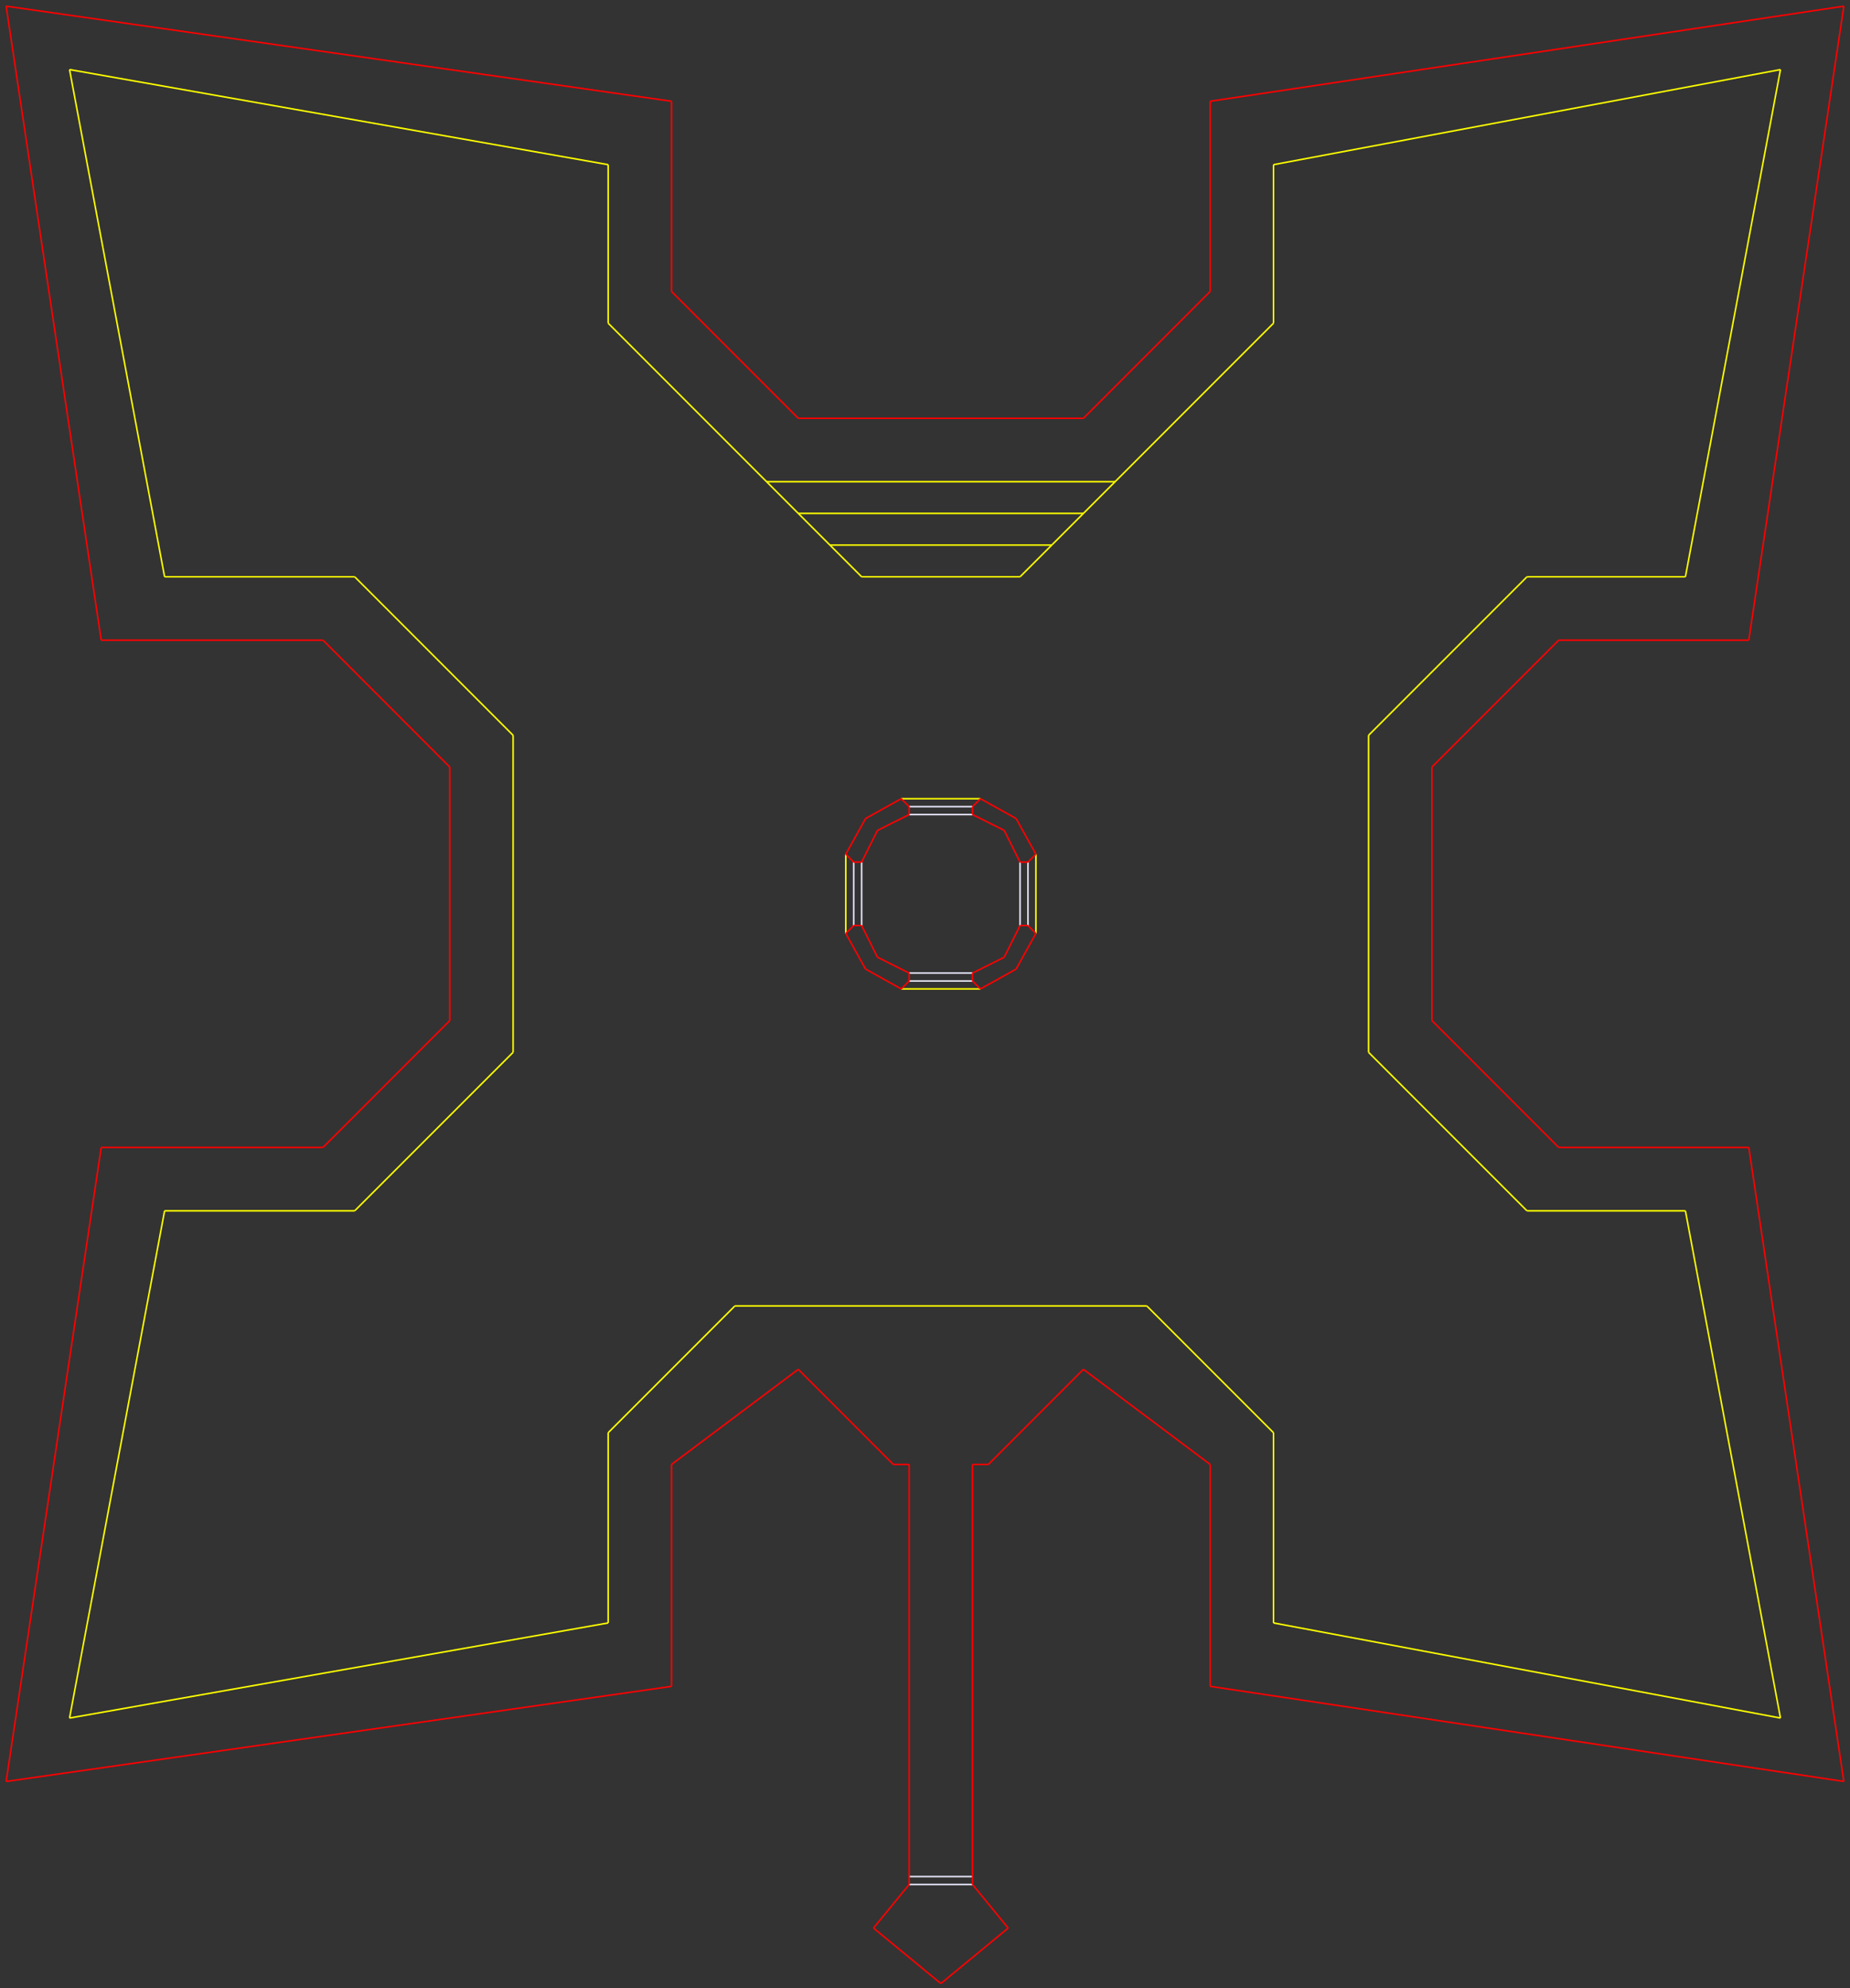 <?xml version="1.0" encoding="UTF-8"?>
<svg xmlns="http://www.w3.org/2000/svg" xmlns:xlink="http://www.w3.org/1999/xlink"
     width="1200" height="1289" viewBox="0 0 1200 1289">
<rect x="0" y="0" width="1200" height="1289" fill="#333333" stroke="none"/>
<defs>
</defs>
<path d="M630.828,1216.552 L589.724,1216.552" stroke="lavender" stroke-width="1" fill="none" />
<path d="M589.724,1221.69 L630.828,1221.69" stroke="lavender" stroke-width="1" fill="none" />
<path d="M394.483,928.828 L394.483,1052.138" stroke="yellow" stroke-width="1" fill="none" />
<path d="M394.483,1052.138 L45.103,1113.793" stroke="yellow" stroke-width="1" fill="none" />
<path d="M45.103,1113.793 L106.759,784.966" stroke="yellow" stroke-width="1" fill="none" />
<path d="M106.759,784.966 L230.069,784.966" stroke="yellow" stroke-width="1" fill="none" />
<path d="M230.069,784.966 L332.828,682.207" stroke="yellow" stroke-width="1" fill="none" />
<path d="M332.828,682.207 L332.828,476.69" stroke="yellow" stroke-width="1" fill="none" />
<path d="M332.828,476.69 L230.069,373.931" stroke="yellow" stroke-width="1" fill="none" />
<path d="M230.069,373.931 L106.759,373.931" stroke="yellow" stroke-width="1" fill="none" />
<path d="M106.759,373.931 L45.103,45.103" stroke="yellow" stroke-width="1" fill="none" />
<path d="M45.103,45.103 L394.483,106.759" stroke="yellow" stroke-width="1" fill="none" />
<path d="M394.483,106.759 L394.483,209.517" stroke="yellow" stroke-width="1" fill="none" />
<path d="M394.483,209.517 L497.241,312.276" stroke="yellow" stroke-width="1" fill="none" />
<path d="M497.241,312.276 L723.31,312.276" stroke="yellow" stroke-width="1" fill="none" />
<path d="M723.31,312.276 L826.069,209.517" stroke="yellow" stroke-width="1" fill="none" />
<path d="M826.069,209.517 L826.069,106.759" stroke="yellow" stroke-width="1" fill="none" />
<path d="M826.069,106.759 L1154.897,45.103" stroke="yellow" stroke-width="1" fill="none" />
<path d="M1154.897,45.103 L1093.241,373.931" stroke="yellow" stroke-width="1" fill="none" />
<path d="M1093.241,373.931 L990.483,373.931" stroke="yellow" stroke-width="1" fill="none" />
<path d="M990.483,373.931 L887.724,476.69" stroke="yellow" stroke-width="1" fill="none" />
<path d="M887.724,476.69 L887.724,682.207" stroke="yellow" stroke-width="1" fill="none" />
<path d="M887.724,682.207 L990.483,784.966" stroke="yellow" stroke-width="1" fill="none" />
<path d="M990.483,784.966 L1093.241,784.966" stroke="yellow" stroke-width="1" fill="none" />
<path d="M1093.241,784.966 L1154.897,1113.793" stroke="yellow" stroke-width="1" fill="none" />
<path d="M1154.897,1113.793 L826.069,1052.138" stroke="yellow" stroke-width="1" fill="none" />
<path d="M826.069,1052.138 L826.069,928.828" stroke="yellow" stroke-width="1" fill="none" />
<path d="M826.069,928.828 L743.862,846.621" stroke="yellow" stroke-width="1" fill="none" />
<path d="M743.862,846.621 L476.69,846.621" stroke="yellow" stroke-width="1" fill="none" />
<path d="M476.69,846.621 L394.483,928.828" stroke="yellow" stroke-width="1" fill="none" />
<path d="M635.966,517.793 L584.586,517.793" stroke="yellow" stroke-width="1" fill="none" />
<path d="M548.621,553.759 L548.621,605.138" stroke="yellow" stroke-width="1" fill="none" />
<path d="M584.586,641.103 L635.966,641.103" stroke="yellow" stroke-width="1" fill="none" />
<path d="M671.931,605.138 L671.931,553.759" stroke="yellow" stroke-width="1" fill="none" />
<path d="M553.759,558.897 L553.759,600.0" stroke="lavender" stroke-width="1" fill="none" />
<path d="M589.724,635.966 L630.828,635.966" stroke="lavender" stroke-width="1" fill="none" />
<path d="M666.793,600.0 L666.793,558.897" stroke="lavender" stroke-width="1" fill="none" />
<path d="M630.828,522.931 L589.724,522.931" stroke="lavender" stroke-width="1" fill="none" />
<path d="M558.897,600.0 L558.897,558.897" stroke="lavender" stroke-width="1" fill="none" />
<path d="M589.724,528.069 L630.828,528.069" stroke="lavender" stroke-width="1" fill="none" />
<path d="M661.655,558.897 L661.655,600.0" stroke="lavender" stroke-width="1" fill="none" />
<path d="M630.828,630.828 L589.724,630.828" stroke="lavender" stroke-width="1" fill="none" />
<path d="M497.241,312.276 L517.793,332.828" stroke="yellow" stroke-width="1" fill="none" />
<path d="M517.793,332.828 L538.345,353.379" stroke="yellow" stroke-width="1" fill="none" />
<path d="M538.345,353.379 L558.897,373.931" stroke="yellow" stroke-width="1" fill="none" />
<path d="M558.897,373.931 L661.655,373.931" stroke="yellow" stroke-width="1" fill="none" />
<path d="M661.655,373.931 L682.207,353.379" stroke="yellow" stroke-width="1" fill="none" />
<path d="M682.207,353.379 L702.759,332.828" stroke="yellow" stroke-width="1" fill="none" />
<path d="M702.759,332.828 L723.31,312.276" stroke="yellow" stroke-width="1" fill="none" />
<path d="M517.793,332.828 L702.759,332.828" stroke="yellow" stroke-width="1" fill="none" />
<path d="M538.345,353.379 L682.207,353.379" stroke="yellow" stroke-width="1" fill="none" />
<path d="M589.724,1216.552 L589.724,949.379" stroke="red" stroke-width="1" fill="none" />
<path d="M589.724,1221.69 L589.724,1216.552" stroke="red" stroke-width="1" fill="none" />
<path d="M566.603,1249.948 L589.724,1221.69" stroke="red" stroke-width="1" fill="none" />
<path d="M610.276,1285.914 L566.603,1249.948" stroke="red" stroke-width="1" fill="none" />
<path d="M653.948,1249.948 L610.276,1285.914" stroke="red" stroke-width="1" fill="none" />
<path d="M630.828,1221.69 L653.948,1249.948" stroke="red" stroke-width="1" fill="none" />
<path d="M630.828,1216.552 L630.828,1221.69" stroke="red" stroke-width="1" fill="none" />
<path d="M630.828,949.379 L630.828,1216.552" stroke="red" stroke-width="1" fill="none" />
<path d="M641.103,949.379 L630.828,949.379" stroke="red" stroke-width="1" fill="none" />
<path d="M702.759,887.724 L641.103,949.379" stroke="red" stroke-width="1" fill="none" />
<path d="M784.966,949.379 L702.759,887.724" stroke="red" stroke-width="1" fill="none" />
<path d="M784.966,1093.241 L784.966,949.379" stroke="red" stroke-width="1" fill="none" />
<path d="M1196.0,1154.897 L784.966,1093.241" stroke="red" stroke-width="1" fill="none" />
<path d="M1134.345,743.862 L1196.0,1154.897" stroke="red" stroke-width="1" fill="none" />
<path d="M1011.034,743.862 L1134.345,743.862" stroke="red" stroke-width="1" fill="none" />
<path d="M928.828,661.655 L1011.034,743.862" stroke="red" stroke-width="1" fill="none" />
<path d="M928.828,497.241 L928.828,661.655" stroke="red" stroke-width="1" fill="none" />
<path d="M1011.034,415.034 L928.828,497.241" stroke="red" stroke-width="1" fill="none" />
<path d="M1134.345,415.034 L1011.034,415.034" stroke="red" stroke-width="1" fill="none" />
<path d="M1196.0,4.0 L1134.345,415.034" stroke="red" stroke-width="1" fill="none" />
<path d="M784.966,65.655 L1196.0,4.0" stroke="red" stroke-width="1" fill="none" />
<path d="M784.966,188.966 L784.966,65.655" stroke="red" stroke-width="1" fill="none" />
<path d="M702.759,271.172 L784.966,188.966" stroke="red" stroke-width="1" fill="none" />
<path d="M517.793,271.172 L702.759,271.172" stroke="red" stroke-width="1" fill="none" />
<path d="M435.586,188.966 L517.793,271.172" stroke="red" stroke-width="1" fill="none" />
<path d="M435.586,65.655 L435.586,188.966" stroke="red" stroke-width="1" fill="none" />
<path d="M4.0,4.0 L435.586,65.655" stroke="red" stroke-width="1" fill="none" />
<path d="M65.655,415.034 L4.0,4.0" stroke="red" stroke-width="1" fill="none" />
<path d="M209.517,415.034 L65.655,415.034" stroke="red" stroke-width="1" fill="none" />
<path d="M291.724,497.241 L209.517,415.034" stroke="red" stroke-width="1" fill="none" />
<path d="M291.724,661.655 L291.724,497.241" stroke="red" stroke-width="1" fill="none" />
<path d="M209.517,743.862 L291.724,661.655" stroke="red" stroke-width="1" fill="none" />
<path d="M65.655,743.862 L209.517,743.862" stroke="red" stroke-width="1" fill="none" />
<path d="M4.0,1154.897 L65.655,743.862" stroke="red" stroke-width="1" fill="none" />
<path d="M435.586,1093.241 L4.0,1154.897" stroke="red" stroke-width="1" fill="none" />
<path d="M435.586,949.379 L435.586,1093.241" stroke="red" stroke-width="1" fill="none" />
<path d="M517.793,887.724 L435.586,949.379" stroke="red" stroke-width="1" fill="none" />
<path d="M579.448,949.379 L517.793,887.724" stroke="red" stroke-width="1" fill="none" />
<path d="M589.724,949.379 L579.448,949.379" stroke="red" stroke-width="1" fill="none" />
<path d="M671.931,553.759 L659.086,530.638" stroke="red" stroke-width="1" fill="none" />
<path d="M659.086,530.638 L635.966,517.793" stroke="red" stroke-width="1" fill="none" />
<path d="M584.586,517.793 L561.466,530.638" stroke="red" stroke-width="1" fill="none" />
<path d="M561.466,530.638 L548.621,553.759" stroke="red" stroke-width="1" fill="none" />
<path d="M548.621,605.138 L561.466,628.259" stroke="red" stroke-width="1" fill="none" />
<path d="M561.466,628.259 L584.586,641.103" stroke="red" stroke-width="1" fill="none" />
<path d="M635.966,641.103 L659.086,628.259" stroke="red" stroke-width="1" fill="none" />
<path d="M659.086,628.259 L671.931,605.138" stroke="red" stroke-width="1" fill="none" />
<path d="M548.621,553.759 L553.759,558.897" stroke="red" stroke-width="1" fill="none" />
<path d="M553.759,600.0 L548.621,605.138" stroke="red" stroke-width="1" fill="none" />
<path d="M584.586,641.103 L589.724,635.966" stroke="red" stroke-width="1" fill="none" />
<path d="M630.828,635.966 L635.966,641.103" stroke="red" stroke-width="1" fill="none" />
<path d="M671.931,605.138 L666.793,600.0" stroke="red" stroke-width="1" fill="none" />
<path d="M666.793,558.897 L671.931,553.759" stroke="red" stroke-width="1" fill="none" />
<path d="M635.966,517.793 L630.828,522.931" stroke="red" stroke-width="1" fill="none" />
<path d="M589.724,522.931 L584.586,517.793" stroke="red" stroke-width="1" fill="none" />
<path d="M553.759,558.897 L558.897,558.897" stroke="red" stroke-width="1" fill="none" />
<path d="M558.897,558.897 L569.172,538.345" stroke="red" stroke-width="1" fill="none" />
<path d="M569.172,538.345 L589.724,528.069" stroke="red" stroke-width="1" fill="none" />
<path d="M589.724,528.069 L589.724,522.931" stroke="red" stroke-width="1" fill="none" />
<path d="M630.828,522.931 L630.828,528.069" stroke="red" stroke-width="1" fill="none" />
<path d="M630.828,528.069 L651.379,538.345" stroke="red" stroke-width="1" fill="none" />
<path d="M651.379,538.345 L661.655,558.897" stroke="red" stroke-width="1" fill="none" />
<path d="M661.655,558.897 L666.793,558.897" stroke="red" stroke-width="1" fill="none" />
<path d="M589.724,635.966 L589.724,630.828" stroke="red" stroke-width="1" fill="none" />
<path d="M589.724,630.828 L569.172,620.552" stroke="red" stroke-width="1" fill="none" />
<path d="M569.172,620.552 L558.897,600.0" stroke="red" stroke-width="1" fill="none" />
<path d="M558.897,600.0 L553.759,600.0" stroke="red" stroke-width="1" fill="none" />
<path d="M630.828,630.828 L630.828,635.966" stroke="red" stroke-width="1" fill="none" />
<path d="M651.379,620.552 L630.828,630.828" stroke="red" stroke-width="1" fill="none" />
<path d="M661.655,600.0 L651.379,620.552" stroke="red" stroke-width="1" fill="none" />
<path d="M666.793,600.0 L661.655,600.0" stroke="red" stroke-width="1" fill="none" />
</svg>